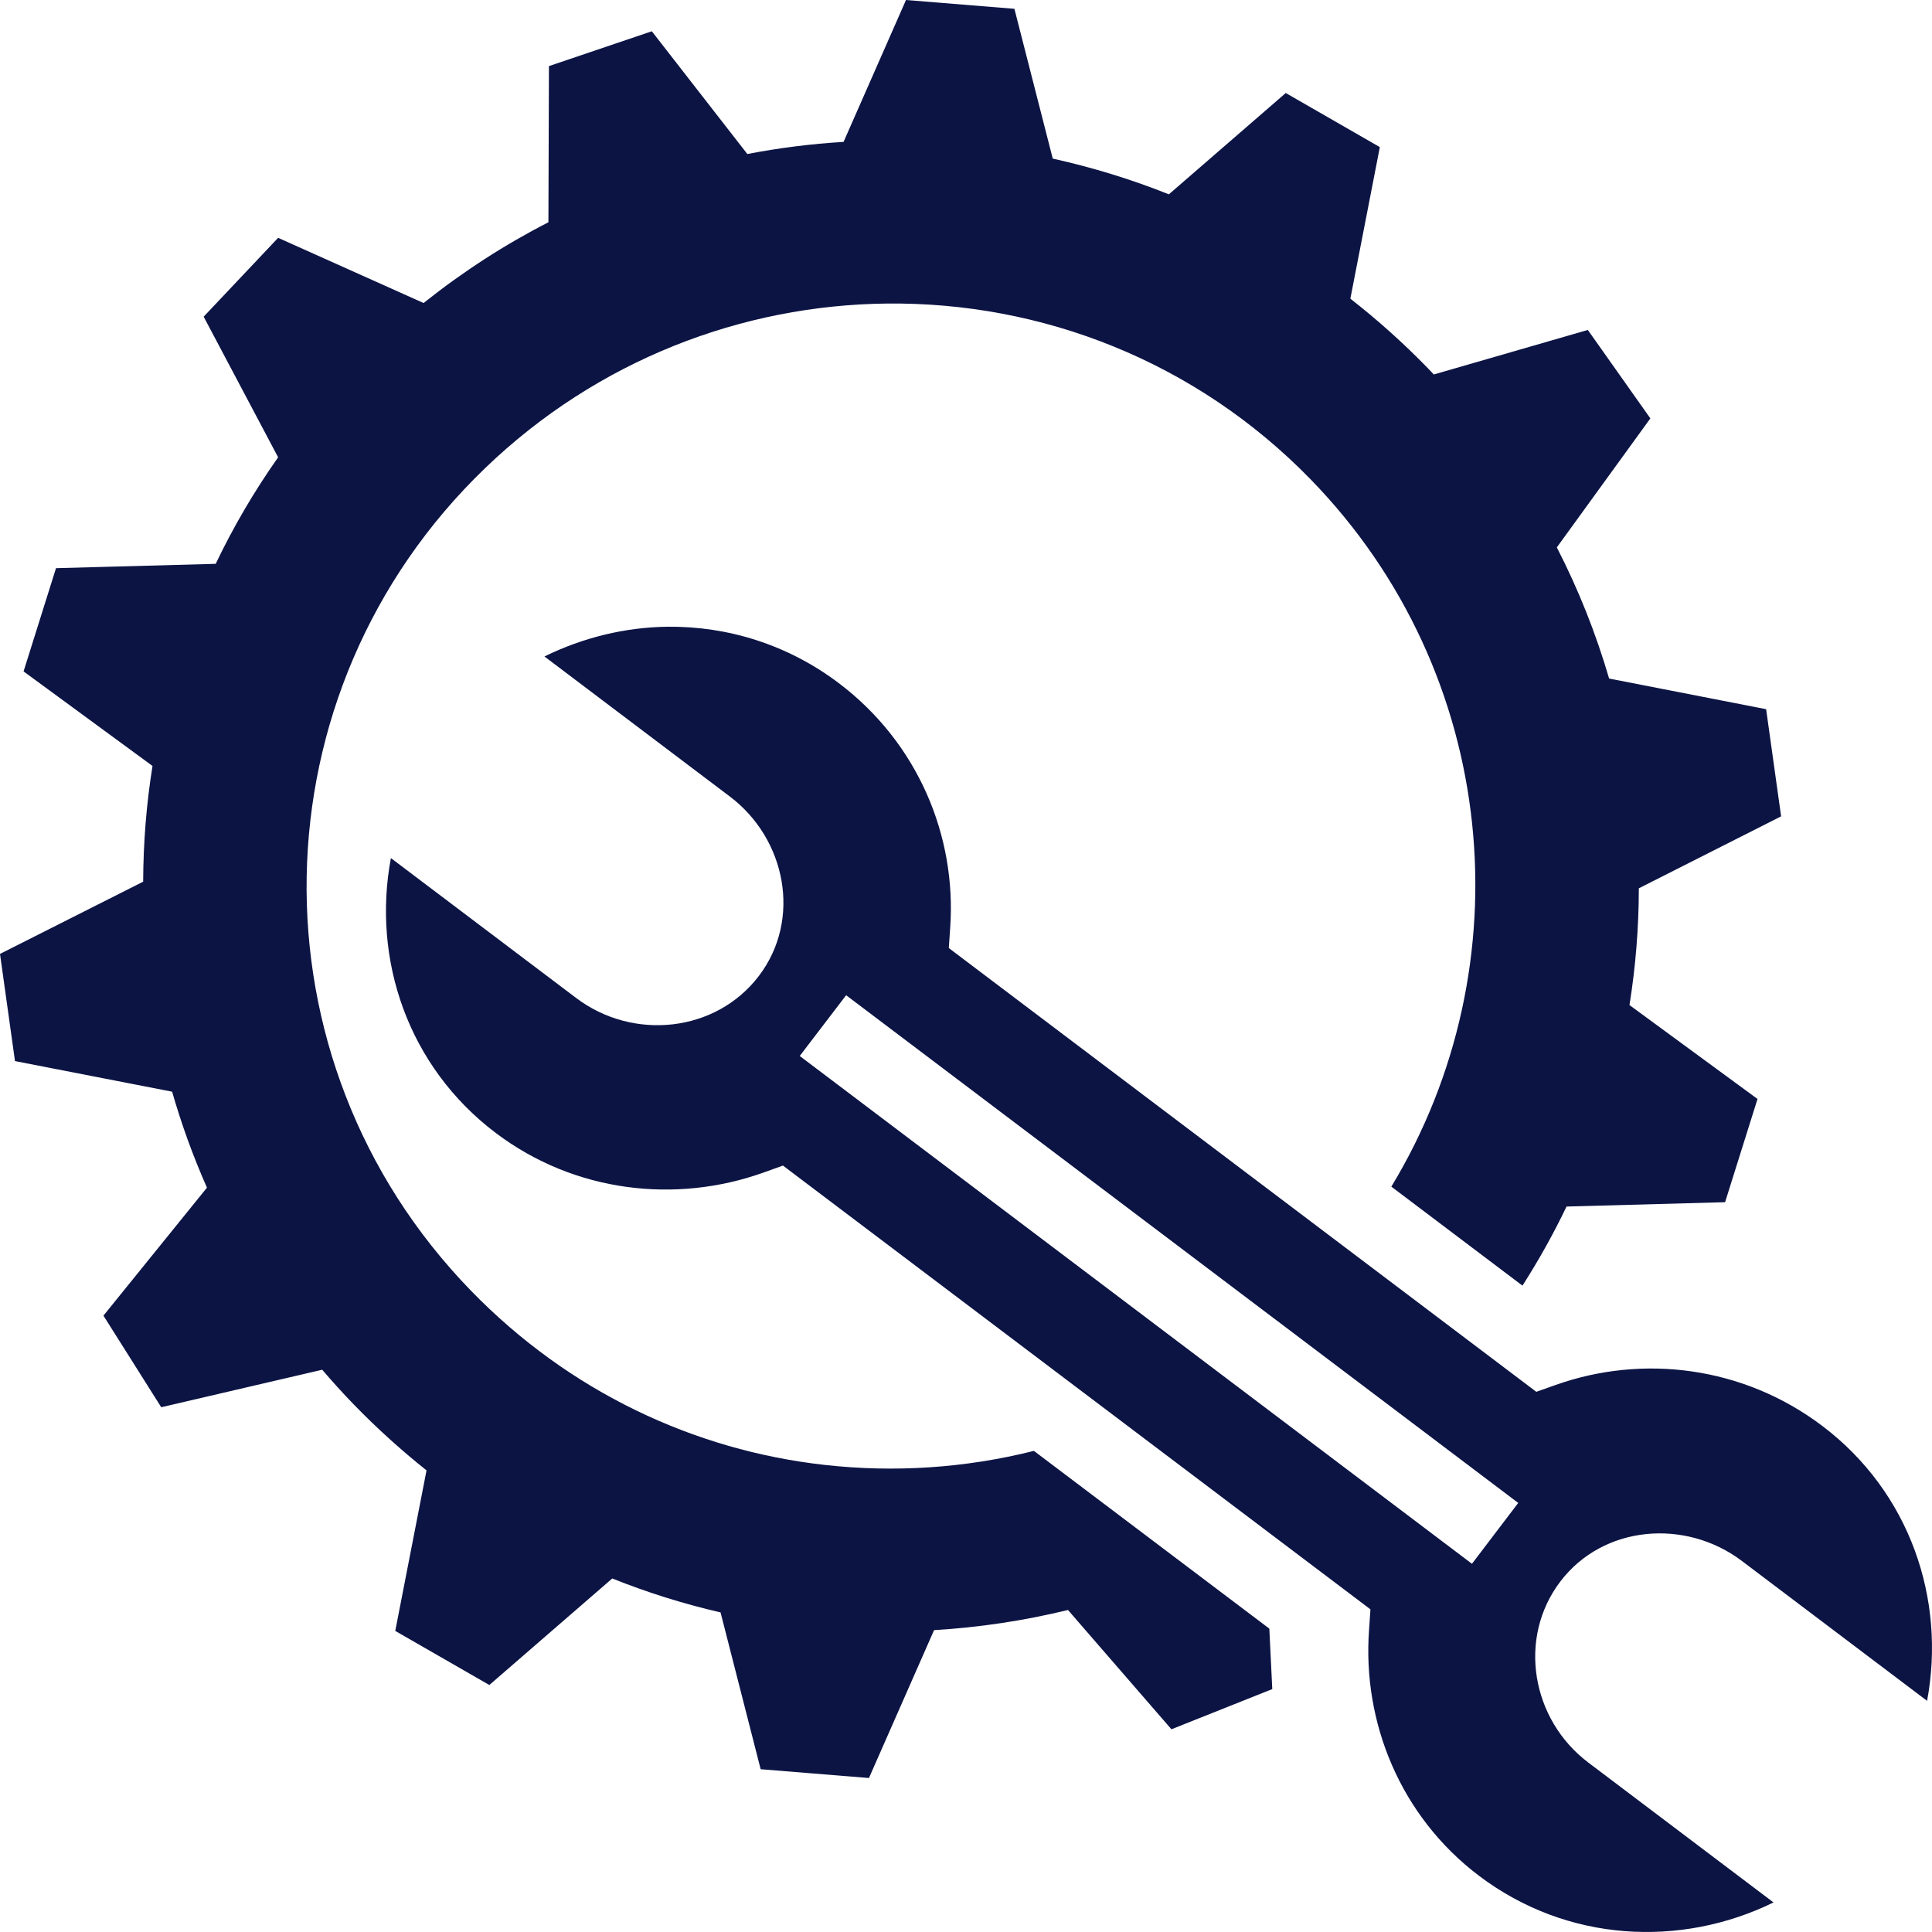 <svg width="70" height="70" viewBox="0 0 70 70" fill="none" xmlns="http://www.w3.org/2000/svg">
<path d="M32.826 0L30.564 5.141C29.396 5.211 28.231 5.359 27.077 5.58L23.617 1.133L19.889 2.395L19.87 8.053C18.29 8.862 16.777 9.839 15.347 10.979L10.077 8.617L7.379 11.474L10.077 16.569C9.207 17.803 8.453 19.094 7.815 20.429L2.029 20.586L0.854 24.326L5.526 27.752C5.302 29.14 5.193 30.542 5.187 31.945L0 34.562L0.543 38.445L6.236 39.554C6.576 40.735 6.995 41.896 7.499 43.031L3.748 47.668L5.842 50.987L11.674 49.628C12.041 50.056 12.423 50.48 12.821 50.89C13.659 51.753 14.54 52.547 15.454 53.275L14.321 59.091L17.73 61.051L22.183 57.191C23.462 57.703 24.773 58.113 26.107 58.421L27.56 64.102L31.484 64.421L33.843 59.063C35.473 58.965 37.098 58.723 38.695 58.333L42.443 62.655L46.097 61.199L45.99 59.008L37.46 52.568C34.977 53.193 32.402 53.36 29.872 53.076C25.154 52.547 20.619 50.425 17.061 46.761C8.927 38.386 9.159 25.064 17.572 16.966C21.646 13.044 26.887 11.054 32.134 10.998C37.72 10.938 43.31 13.069 47.505 17.387C54.33 24.416 55.261 34.989 50.411 42.994L55.162 46.581C55.756 45.652 56.29 44.695 56.759 43.715L62.503 43.558L63.678 39.818L59.039 36.415C59.264 35.016 59.376 33.599 59.378 32.185L64.533 29.578L63.99 25.695L58.301 24.585C57.826 22.959 57.195 21.366 56.407 19.833L59.796 15.159L57.53 11.955L51.949 13.568C51.879 13.494 51.811 13.419 51.74 13.347C50.848 12.428 49.907 11.588 48.926 10.822L49.994 5.33L46.585 3.37L42.35 7.041C40.979 6.492 39.571 6.064 38.143 5.746L36.754 0.319L32.826 0ZM24.184 22.708C22.647 22.726 21.123 23.101 19.726 23.785L26.446 28.861C28.478 30.396 29.054 33.313 27.495 35.361C25.935 37.41 22.939 37.718 20.878 36.161L14.163 31.09C13.475 34.758 14.777 38.644 17.966 41.052C20.826 43.212 24.496 43.616 27.658 42.486L28.368 42.231L28.967 42.684L49.055 57.857L49.654 58.31L49.603 59.059C49.36 62.395 50.731 65.806 53.592 67.967C56.781 70.376 60.895 70.575 64.258 68.929L57.544 63.858C55.482 62.3 54.976 59.345 56.536 57.298C58.097 55.25 61.074 55.019 63.107 56.553L69.822 61.625C70.507 57.958 69.211 54.07 66.023 51.662C63.153 49.494 59.512 49.064 56.369 50.178L55.663 50.428L55.064 49.975L34.976 34.802L34.377 34.349L34.428 33.605C34.658 30.293 33.261 26.919 30.392 24.752C28.529 23.344 26.347 22.684 24.184 22.708L24.184 22.708ZM30.657 36.059L55.008 54.454L53.332 56.659L28.976 38.26L30.657 36.059Z" fill="#0C1444"/>
</svg>
